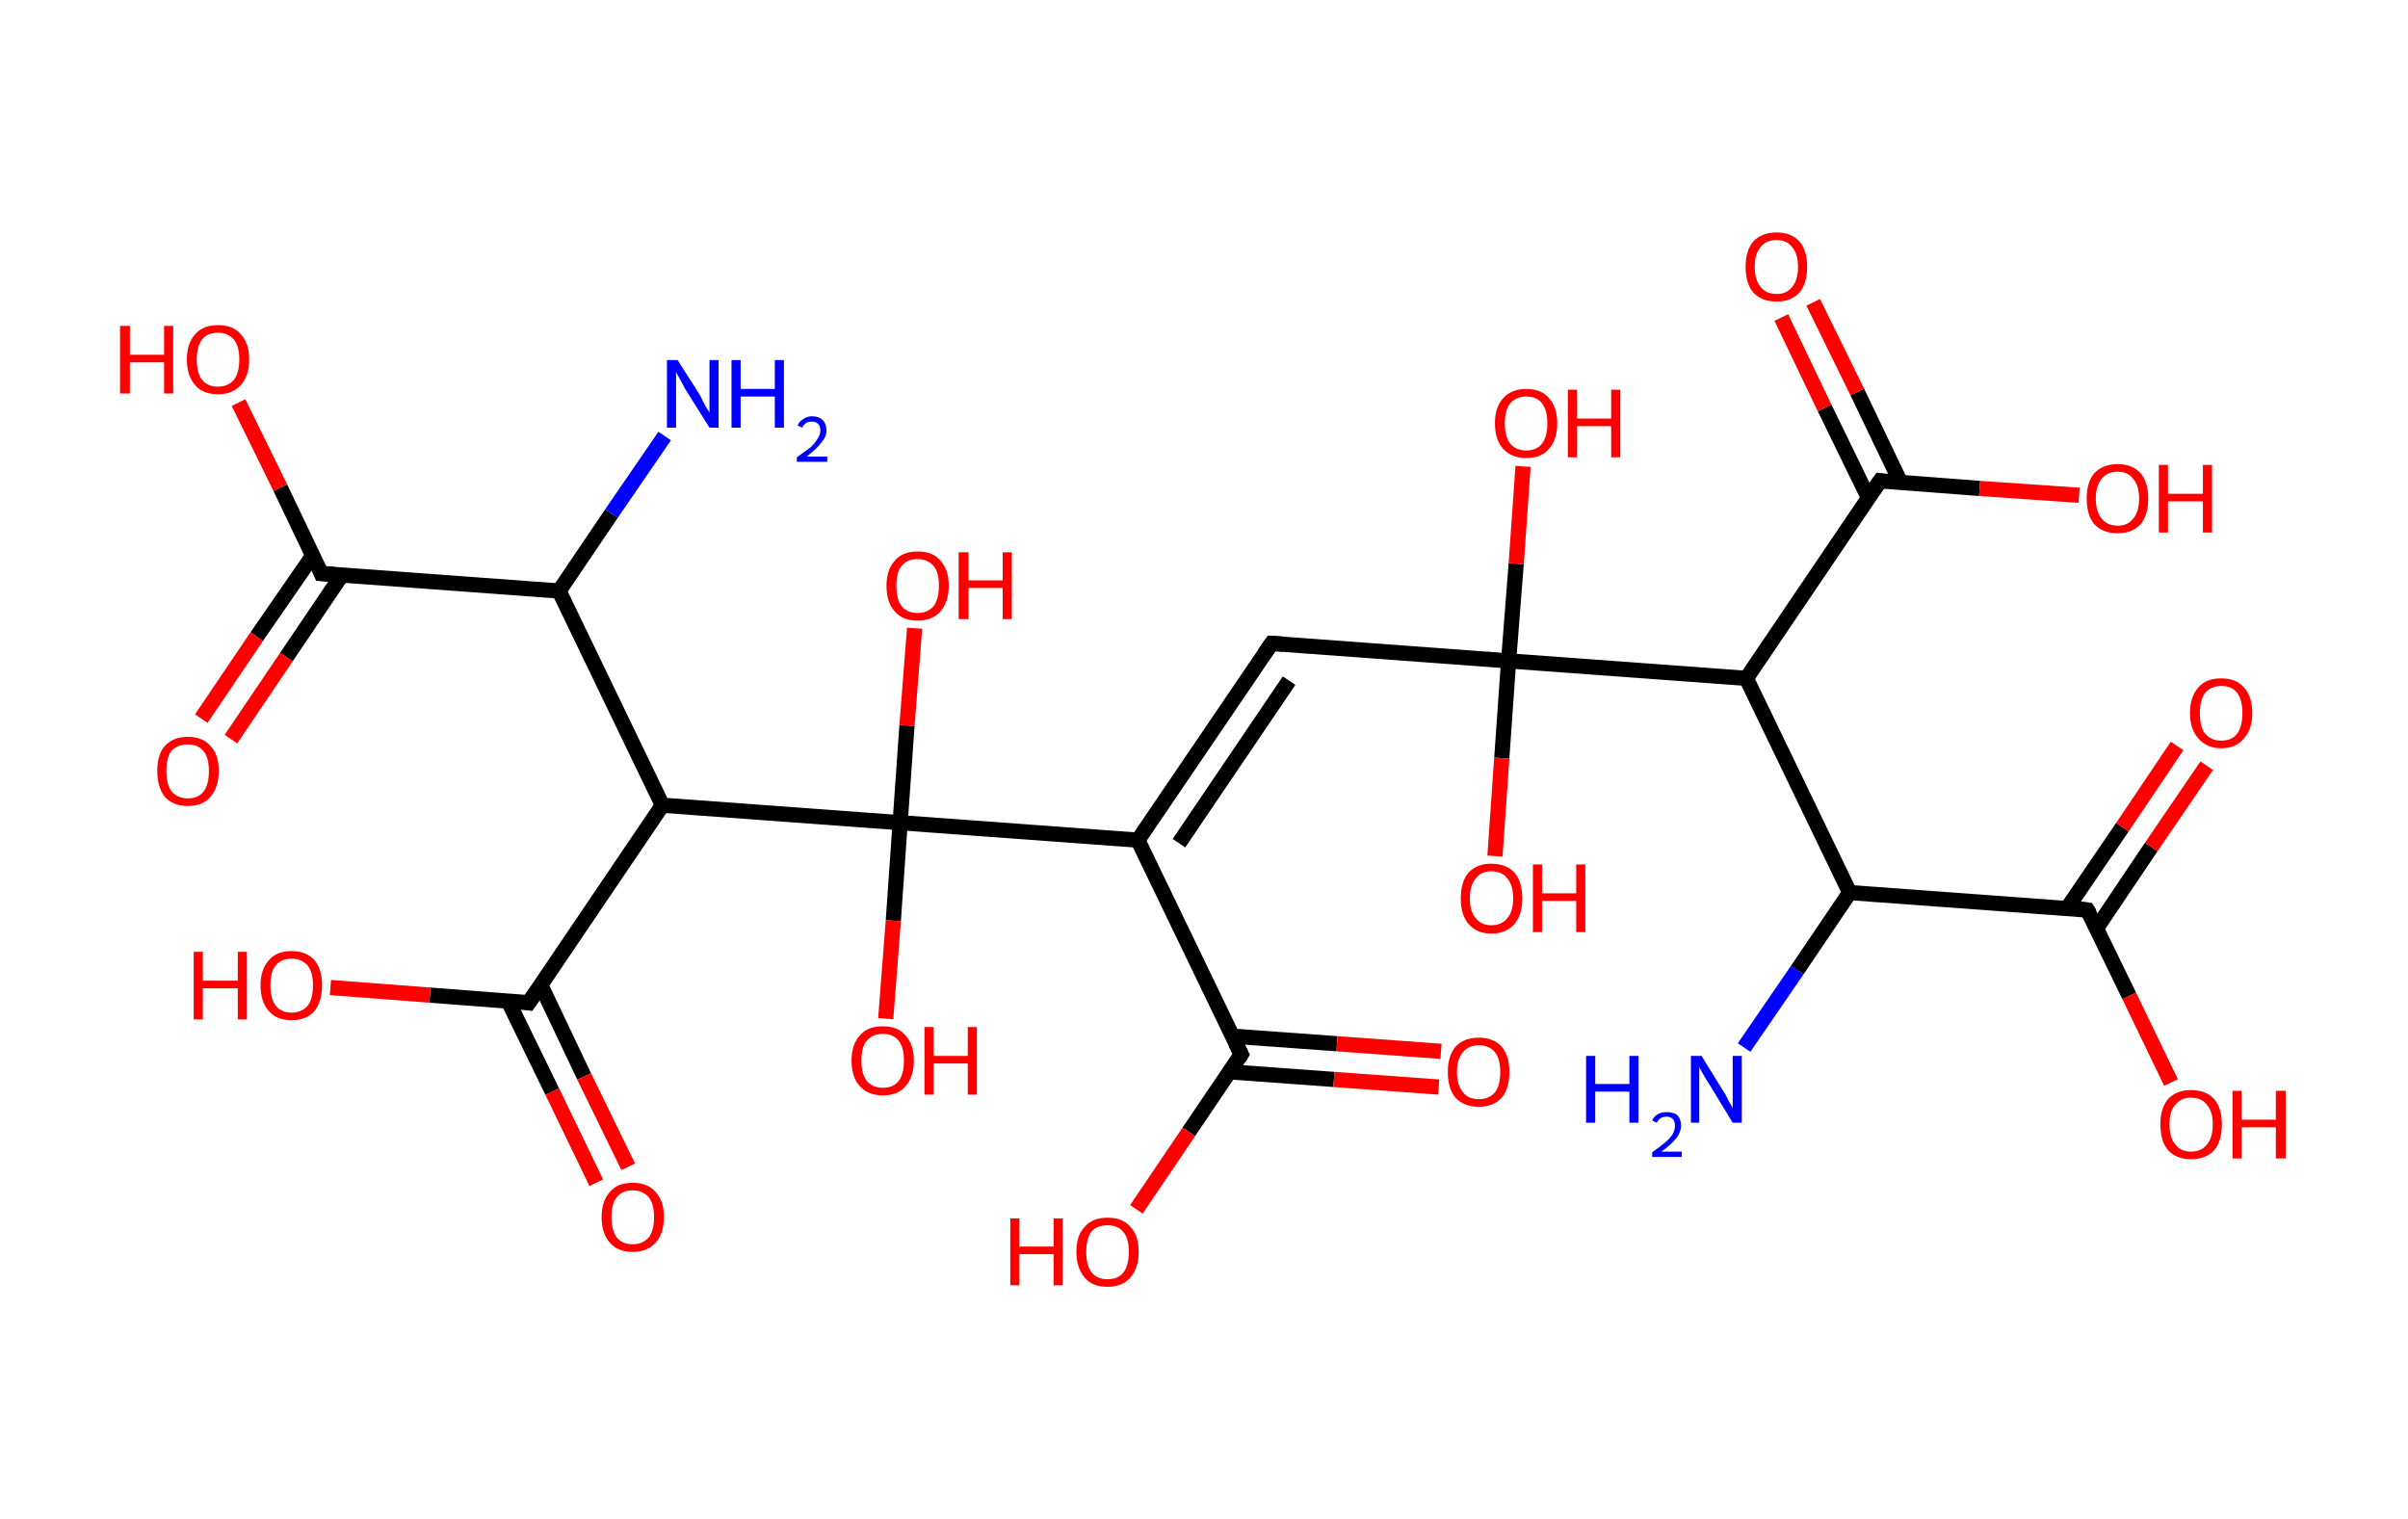 <?xml version='1.0' encoding='ASCII' standalone='yes'?>
<svg xmlns="http://www.w3.org/2000/svg" xmlns:rdkit="http://www.rdkit.org/xml" xmlns:xlink="http://www.w3.org/1999/xlink" version="1.1" baseProfile="full" xml:space="preserve" width="317px" height="200px" viewBox="0 0 317 200">
<!-- END OF HEADER -->
<rect style="opacity:1.0;fill:#FFFFFF;stroke:none" width="317.0" height="200.0" x="0.0" y="0.0"> </rect>
<path class="bond-0 atom-0 atom-1" d="M 229.6,137.9 L 236.6,127.7" style="fill:none;fill-rule:evenodd;stroke:#0000FF;stroke-width:2.0px;stroke-linecap:butt;stroke-linejoin:miter;stroke-opacity:1"/>
<path class="bond-0 atom-0 atom-1" d="M 236.6,127.7 L 243.5,117.5" style="fill:none;fill-rule:evenodd;stroke:#000000;stroke-width:2.0px;stroke-linecap:butt;stroke-linejoin:miter;stroke-opacity:1"/>
<path class="bond-1 atom-1 atom-2" d="M 243.5,117.5 L 274.8,119.8" style="fill:none;fill-rule:evenodd;stroke:#000000;stroke-width:2.0px;stroke-linecap:butt;stroke-linejoin:miter;stroke-opacity:1"/>
<path class="bond-2 atom-2 atom-3" d="M 276.0,122.2 L 283.2,111.5" style="fill:none;fill-rule:evenodd;stroke:#000000;stroke-width:2.0px;stroke-linecap:butt;stroke-linejoin:miter;stroke-opacity:1"/>
<path class="bond-2 atom-2 atom-3" d="M 283.2,111.5 L 290.5,100.8" style="fill:none;fill-rule:evenodd;stroke:#FF0000;stroke-width:2.0px;stroke-linecap:butt;stroke-linejoin:miter;stroke-opacity:1"/>
<path class="bond-2 atom-2 atom-3" d="M 272.1,119.6 L 279.4,108.9" style="fill:none;fill-rule:evenodd;stroke:#000000;stroke-width:2.0px;stroke-linecap:butt;stroke-linejoin:miter;stroke-opacity:1"/>
<path class="bond-2 atom-2 atom-3" d="M 279.4,108.9 L 286.6,98.2" style="fill:none;fill-rule:evenodd;stroke:#FF0000;stroke-width:2.0px;stroke-linecap:butt;stroke-linejoin:miter;stroke-opacity:1"/>
<path class="bond-3 atom-2 atom-4" d="M 274.8,119.8 L 280.3,131.1" style="fill:none;fill-rule:evenodd;stroke:#000000;stroke-width:2.0px;stroke-linecap:butt;stroke-linejoin:miter;stroke-opacity:1"/>
<path class="bond-3 atom-2 atom-4" d="M 280.3,131.1 L 285.8,142.5" style="fill:none;fill-rule:evenodd;stroke:#FF0000;stroke-width:2.0px;stroke-linecap:butt;stroke-linejoin:miter;stroke-opacity:1"/>
<path class="bond-4 atom-1 atom-5" d="M 243.5,117.5 L 229.9,89.3" style="fill:none;fill-rule:evenodd;stroke:#000000;stroke-width:2.0px;stroke-linecap:butt;stroke-linejoin:miter;stroke-opacity:1"/>
<path class="bond-5 atom-5 atom-6" d="M 229.9,89.3 L 247.5,63.3" style="fill:none;fill-rule:evenodd;stroke:#000000;stroke-width:2.0px;stroke-linecap:butt;stroke-linejoin:miter;stroke-opacity:1"/>
<path class="bond-6 atom-6 atom-7" d="M 250.2,63.5 L 244.5,51.6" style="fill:none;fill-rule:evenodd;stroke:#000000;stroke-width:2.0px;stroke-linecap:butt;stroke-linejoin:miter;stroke-opacity:1"/>
<path class="bond-6 atom-6 atom-7" d="M 244.5,51.6 L 238.7,39.8" style="fill:none;fill-rule:evenodd;stroke:#FF0000;stroke-width:2.0px;stroke-linecap:butt;stroke-linejoin:miter;stroke-opacity:1"/>
<path class="bond-6 atom-6 atom-7" d="M 246.0,65.6 L 240.2,53.7" style="fill:none;fill-rule:evenodd;stroke:#000000;stroke-width:2.0px;stroke-linecap:butt;stroke-linejoin:miter;stroke-opacity:1"/>
<path class="bond-6 atom-6 atom-7" d="M 240.2,53.7 L 234.5,41.8" style="fill:none;fill-rule:evenodd;stroke:#FF0000;stroke-width:2.0px;stroke-linecap:butt;stroke-linejoin:miter;stroke-opacity:1"/>
<path class="bond-7 atom-6 atom-8" d="M 247.5,63.3 L 260.6,64.3" style="fill:none;fill-rule:evenodd;stroke:#000000;stroke-width:2.0px;stroke-linecap:butt;stroke-linejoin:miter;stroke-opacity:1"/>
<path class="bond-7 atom-6 atom-8" d="M 260.6,64.3 L 273.7,65.2" style="fill:none;fill-rule:evenodd;stroke:#FF0000;stroke-width:2.0px;stroke-linecap:butt;stroke-linejoin:miter;stroke-opacity:1"/>
<path class="bond-8 atom-5 atom-9" d="M 229.9,89.3 L 198.6,87.0" style="fill:none;fill-rule:evenodd;stroke:#000000;stroke-width:2.0px;stroke-linecap:butt;stroke-linejoin:miter;stroke-opacity:1"/>
<path class="bond-9 atom-9 atom-10" d="M 198.6,87.0 L 199.6,74.2" style="fill:none;fill-rule:evenodd;stroke:#000000;stroke-width:2.0px;stroke-linecap:butt;stroke-linejoin:miter;stroke-opacity:1"/>
<path class="bond-9 atom-9 atom-10" d="M 199.6,74.2 L 200.5,61.4" style="fill:none;fill-rule:evenodd;stroke:#FF0000;stroke-width:2.0px;stroke-linecap:butt;stroke-linejoin:miter;stroke-opacity:1"/>
<path class="bond-10 atom-9 atom-11" d="M 198.6,87.0 L 197.7,99.8" style="fill:none;fill-rule:evenodd;stroke:#000000;stroke-width:2.0px;stroke-linecap:butt;stroke-linejoin:miter;stroke-opacity:1"/>
<path class="bond-10 atom-9 atom-11" d="M 197.7,99.8 L 196.8,112.7" style="fill:none;fill-rule:evenodd;stroke:#FF0000;stroke-width:2.0px;stroke-linecap:butt;stroke-linejoin:miter;stroke-opacity:1"/>
<path class="bond-11 atom-9 atom-12" d="M 198.6,87.0 L 167.4,84.7" style="fill:none;fill-rule:evenodd;stroke:#000000;stroke-width:2.0px;stroke-linecap:butt;stroke-linejoin:miter;stroke-opacity:1"/>
<path class="bond-12 atom-12 atom-13" d="M 167.4,84.7 L 149.8,110.6" style="fill:none;fill-rule:evenodd;stroke:#000000;stroke-width:2.0px;stroke-linecap:butt;stroke-linejoin:miter;stroke-opacity:1"/>
<path class="bond-12 atom-12 atom-13" d="M 169.7,89.6 L 155.2,111.0" style="fill:none;fill-rule:evenodd;stroke:#000000;stroke-width:2.0px;stroke-linecap:butt;stroke-linejoin:miter;stroke-opacity:1"/>
<path class="bond-13 atom-13 atom-14" d="M 149.8,110.6 L 163.4,138.8" style="fill:none;fill-rule:evenodd;stroke:#000000;stroke-width:2.0px;stroke-linecap:butt;stroke-linejoin:miter;stroke-opacity:1"/>
<path class="bond-14 atom-14 atom-15" d="M 161.9,141.1 L 175.6,142.1" style="fill:none;fill-rule:evenodd;stroke:#000000;stroke-width:2.0px;stroke-linecap:butt;stroke-linejoin:miter;stroke-opacity:1"/>
<path class="bond-14 atom-14 atom-15" d="M 175.6,142.1 L 189.4,143.1" style="fill:none;fill-rule:evenodd;stroke:#FF0000;stroke-width:2.0px;stroke-linecap:butt;stroke-linejoin:miter;stroke-opacity:1"/>
<path class="bond-14 atom-14 atom-15" d="M 162.2,136.4 L 176.0,137.4" style="fill:none;fill-rule:evenodd;stroke:#000000;stroke-width:2.0px;stroke-linecap:butt;stroke-linejoin:miter;stroke-opacity:1"/>
<path class="bond-14 atom-14 atom-15" d="M 176.0,137.4 L 189.7,138.4" style="fill:none;fill-rule:evenodd;stroke:#FF0000;stroke-width:2.0px;stroke-linecap:butt;stroke-linejoin:miter;stroke-opacity:1"/>
<path class="bond-15 atom-14 atom-16" d="M 163.4,138.8 L 156.5,149.0" style="fill:none;fill-rule:evenodd;stroke:#000000;stroke-width:2.0px;stroke-linecap:butt;stroke-linejoin:miter;stroke-opacity:1"/>
<path class="bond-15 atom-14 atom-16" d="M 156.5,149.0 L 149.6,159.2" style="fill:none;fill-rule:evenodd;stroke:#FF0000;stroke-width:2.0px;stroke-linecap:butt;stroke-linejoin:miter;stroke-opacity:1"/>
<path class="bond-16 atom-13 atom-17" d="M 149.8,110.6 L 118.5,108.3" style="fill:none;fill-rule:evenodd;stroke:#000000;stroke-width:2.0px;stroke-linecap:butt;stroke-linejoin:miter;stroke-opacity:1"/>
<path class="bond-17 atom-17 atom-18" d="M 118.5,108.3 L 119.4,95.5" style="fill:none;fill-rule:evenodd;stroke:#000000;stroke-width:2.0px;stroke-linecap:butt;stroke-linejoin:miter;stroke-opacity:1"/>
<path class="bond-17 atom-17 atom-18" d="M 119.4,95.5 L 120.4,82.7" style="fill:none;fill-rule:evenodd;stroke:#FF0000;stroke-width:2.0px;stroke-linecap:butt;stroke-linejoin:miter;stroke-opacity:1"/>
<path class="bond-18 atom-17 atom-19" d="M 118.5,108.3 L 117.6,121.2" style="fill:none;fill-rule:evenodd;stroke:#000000;stroke-width:2.0px;stroke-linecap:butt;stroke-linejoin:miter;stroke-opacity:1"/>
<path class="bond-18 atom-17 atom-19" d="M 117.6,121.2 L 116.6,134.1" style="fill:none;fill-rule:evenodd;stroke:#FF0000;stroke-width:2.0px;stroke-linecap:butt;stroke-linejoin:miter;stroke-opacity:1"/>
<path class="bond-19 atom-17 atom-20" d="M 118.5,108.3 L 87.2,106.0" style="fill:none;fill-rule:evenodd;stroke:#000000;stroke-width:2.0px;stroke-linecap:butt;stroke-linejoin:miter;stroke-opacity:1"/>
<path class="bond-20 atom-20 atom-21" d="M 87.2,106.0 L 69.6,132.0" style="fill:none;fill-rule:evenodd;stroke:#000000;stroke-width:2.0px;stroke-linecap:butt;stroke-linejoin:miter;stroke-opacity:1"/>
<path class="bond-21 atom-21 atom-22" d="M 66.9,131.8 L 72.7,143.7" style="fill:none;fill-rule:evenodd;stroke:#000000;stroke-width:2.0px;stroke-linecap:butt;stroke-linejoin:miter;stroke-opacity:1"/>
<path class="bond-21 atom-21 atom-22" d="M 72.7,143.7 L 78.5,155.7" style="fill:none;fill-rule:evenodd;stroke:#FF0000;stroke-width:2.0px;stroke-linecap:butt;stroke-linejoin:miter;stroke-opacity:1"/>
<path class="bond-21 atom-21 atom-22" d="M 71.2,129.7 L 76.9,141.7" style="fill:none;fill-rule:evenodd;stroke:#000000;stroke-width:2.0px;stroke-linecap:butt;stroke-linejoin:miter;stroke-opacity:1"/>
<path class="bond-21 atom-21 atom-22" d="M 76.9,141.7 L 82.7,153.6" style="fill:none;fill-rule:evenodd;stroke:#FF0000;stroke-width:2.0px;stroke-linecap:butt;stroke-linejoin:miter;stroke-opacity:1"/>
<path class="bond-22 atom-21 atom-23" d="M 69.6,132.0 L 56.6,131.0" style="fill:none;fill-rule:evenodd;stroke:#000000;stroke-width:2.0px;stroke-linecap:butt;stroke-linejoin:miter;stroke-opacity:1"/>
<path class="bond-22 atom-21 atom-23" d="M 56.6,131.0 L 43.5,130.0" style="fill:none;fill-rule:evenodd;stroke:#FF0000;stroke-width:2.0px;stroke-linecap:butt;stroke-linejoin:miter;stroke-opacity:1"/>
<path class="bond-23 atom-20 atom-24" d="M 87.2,106.0 L 73.6,77.8" style="fill:none;fill-rule:evenodd;stroke:#000000;stroke-width:2.0px;stroke-linecap:butt;stroke-linejoin:miter;stroke-opacity:1"/>
<path class="bond-24 atom-24 atom-25" d="M 73.6,77.8 L 80.5,67.6" style="fill:none;fill-rule:evenodd;stroke:#000000;stroke-width:2.0px;stroke-linecap:butt;stroke-linejoin:miter;stroke-opacity:1"/>
<path class="bond-24 atom-24 atom-25" d="M 80.5,67.6 L 87.5,57.4" style="fill:none;fill-rule:evenodd;stroke:#0000FF;stroke-width:2.0px;stroke-linecap:butt;stroke-linejoin:miter;stroke-opacity:1"/>
<path class="bond-25 atom-24 atom-26" d="M 73.6,77.8 L 42.3,75.5" style="fill:none;fill-rule:evenodd;stroke:#000000;stroke-width:2.0px;stroke-linecap:butt;stroke-linejoin:miter;stroke-opacity:1"/>
<path class="bond-26 atom-26 atom-27" d="M 41.2,73.1 L 33.8,83.8" style="fill:none;fill-rule:evenodd;stroke:#000000;stroke-width:2.0px;stroke-linecap:butt;stroke-linejoin:miter;stroke-opacity:1"/>
<path class="bond-26 atom-26 atom-27" d="M 33.8,83.8 L 26.5,94.6" style="fill:none;fill-rule:evenodd;stroke:#FF0000;stroke-width:2.0px;stroke-linecap:butt;stroke-linejoin:miter;stroke-opacity:1"/>
<path class="bond-26 atom-26 atom-27" d="M 45.0,75.7 L 37.7,86.5" style="fill:none;fill-rule:evenodd;stroke:#000000;stroke-width:2.0px;stroke-linecap:butt;stroke-linejoin:miter;stroke-opacity:1"/>
<path class="bond-26 atom-26 atom-27" d="M 37.7,86.5 L 30.4,97.3" style="fill:none;fill-rule:evenodd;stroke:#FF0000;stroke-width:2.0px;stroke-linecap:butt;stroke-linejoin:miter;stroke-opacity:1"/>
<path class="bond-27 atom-26 atom-28" d="M 42.3,75.5 L 36.9,64.2" style="fill:none;fill-rule:evenodd;stroke:#000000;stroke-width:2.0px;stroke-linecap:butt;stroke-linejoin:miter;stroke-opacity:1"/>
<path class="bond-27 atom-26 atom-28" d="M 36.9,64.2 L 31.4,53.0" style="fill:none;fill-rule:evenodd;stroke:#FF0000;stroke-width:2.0px;stroke-linecap:butt;stroke-linejoin:miter;stroke-opacity:1"/>
<path d="M 273.2,119.6 L 274.8,119.8 L 275.1,120.3" style="fill:none;stroke:#000000;stroke-width:2.0px;stroke-linecap:butt;stroke-linejoin:miter;stroke-opacity:1;"/>
<path d="M 246.6,64.6 L 247.5,63.3 L 248.2,63.4" style="fill:none;stroke:#000000;stroke-width:2.0px;stroke-linecap:butt;stroke-linejoin:miter;stroke-opacity:1;"/>
<path d="M 168.9,84.8 L 167.4,84.7 L 166.5,86.0" style="fill:none;stroke:#000000;stroke-width:2.0px;stroke-linecap:butt;stroke-linejoin:miter;stroke-opacity:1;"/>
<path d="M 162.7,137.4 L 163.4,138.8 L 163.1,139.3" style="fill:none;stroke:#000000;stroke-width:2.0px;stroke-linecap:butt;stroke-linejoin:miter;stroke-opacity:1;"/>
<path d="M 70.5,130.7 L 69.6,132.0 L 69.0,131.9" style="fill:none;stroke:#000000;stroke-width:2.0px;stroke-linecap:butt;stroke-linejoin:miter;stroke-opacity:1;"/>
<path d="M 43.9,75.6 L 42.3,75.5 L 42.1,75.0" style="fill:none;stroke:#000000;stroke-width:2.0px;stroke-linecap:butt;stroke-linejoin:miter;stroke-opacity:1;"/>
<path class="atom-0" d="M 208.8 139.0 L 210.0 139.0 L 210.0 142.7 L 214.5 142.7 L 214.5 139.0 L 215.7 139.0 L 215.7 147.8 L 214.5 147.8 L 214.5 143.7 L 210.0 143.7 L 210.0 147.8 L 208.8 147.8 L 208.8 139.0 " fill="#0000FF"/>
<path class="atom-0" d="M 217.5 147.5 Q 217.7 147.0, 218.2 146.7 Q 218.7 146.4, 219.4 146.4 Q 220.3 146.4, 220.8 146.8 Q 221.3 147.3, 221.3 148.2 Q 221.3 149.0, 220.7 149.8 Q 220.0 150.7, 218.7 151.6 L 221.4 151.6 L 221.4 152.3 L 217.5 152.3 L 217.5 151.7 Q 218.6 150.9, 219.2 150.4 Q 219.9 149.8, 220.2 149.3 Q 220.5 148.7, 220.5 148.2 Q 220.5 147.6, 220.2 147.3 Q 219.9 147.0, 219.4 147.0 Q 219.0 147.0, 218.6 147.2 Q 218.3 147.4, 218.1 147.8 L 217.5 147.5 " fill="#0000FF"/>
<path class="atom-0" d="M 224.0 139.0 L 226.9 143.7 Q 227.2 144.1, 227.6 145.0 Q 228.1 145.8, 228.1 145.9 L 228.1 139.0 L 229.3 139.0 L 229.3 147.8 L 228.1 147.8 L 225.0 142.7 Q 224.6 142.1, 224.2 141.4 Q 223.8 140.7, 223.7 140.5 L 223.7 147.8 L 222.6 147.8 L 222.6 139.0 L 224.0 139.0 " fill="#0000FF"/>
<path class="atom-3" d="M 288.3 93.9 Q 288.3 91.7, 289.4 90.5 Q 290.4 89.3, 292.4 89.3 Q 294.4 89.3, 295.4 90.5 Q 296.5 91.7, 296.5 93.9 Q 296.5 96.0, 295.4 97.2 Q 294.4 98.5, 292.4 98.5 Q 290.5 98.5, 289.4 97.2 Q 288.3 96.0, 288.3 93.9 M 292.4 97.5 Q 293.8 97.5, 294.5 96.6 Q 295.2 95.6, 295.2 93.9 Q 295.2 92.1, 294.5 91.2 Q 293.8 90.3, 292.4 90.3 Q 291.1 90.3, 290.3 91.2 Q 289.6 92.1, 289.6 93.9 Q 289.6 95.7, 290.3 96.6 Q 291.1 97.5, 292.4 97.5 " fill="#FF0000"/>
<path class="atom-4" d="M 284.4 148.0 Q 284.4 145.9, 285.4 144.7 Q 286.5 143.5, 288.4 143.5 Q 290.4 143.5, 291.5 144.7 Q 292.5 145.9, 292.5 148.0 Q 292.5 150.2, 291.5 151.4 Q 290.4 152.6, 288.4 152.6 Q 286.5 152.6, 285.4 151.4 Q 284.4 150.2, 284.4 148.0 M 288.4 151.6 Q 289.8 151.6, 290.5 150.7 Q 291.3 149.8, 291.3 148.0 Q 291.3 146.3, 290.5 145.4 Q 289.8 144.5, 288.4 144.5 Q 287.1 144.5, 286.4 145.4 Q 285.6 146.2, 285.6 148.0 Q 285.6 149.8, 286.4 150.7 Q 287.1 151.6, 288.4 151.6 " fill="#FF0000"/>
<path class="atom-4" d="M 293.9 143.6 L 295.1 143.6 L 295.1 147.4 L 299.6 147.4 L 299.6 143.6 L 300.9 143.6 L 300.9 152.5 L 299.6 152.5 L 299.6 148.4 L 295.1 148.4 L 295.1 152.5 L 293.9 152.5 L 293.9 143.6 " fill="#FF0000"/>
<path class="atom-7" d="M 229.8 35.1 Q 229.8 33.0, 230.8 31.8 Q 231.9 30.6, 233.9 30.6 Q 235.8 30.6, 236.9 31.8 Q 237.9 33.0, 237.9 35.1 Q 237.9 37.3, 236.9 38.5 Q 235.8 39.7, 233.9 39.7 Q 231.9 39.7, 230.8 38.5 Q 229.8 37.3, 229.8 35.1 M 233.9 38.7 Q 235.2 38.7, 235.9 37.8 Q 236.7 36.9, 236.7 35.1 Q 236.7 33.4, 235.9 32.5 Q 235.2 31.6, 233.9 31.6 Q 232.5 31.6, 231.8 32.5 Q 231.0 33.4, 231.0 35.1 Q 231.0 36.9, 231.8 37.8 Q 232.5 38.7, 233.9 38.7 " fill="#FF0000"/>
<path class="atom-8" d="M 274.7 65.6 Q 274.7 63.5, 275.7 62.3 Q 276.8 61.1, 278.8 61.1 Q 280.7 61.1, 281.8 62.3 Q 282.8 63.5, 282.8 65.6 Q 282.8 67.8, 281.8 69.0 Q 280.7 70.2, 278.8 70.2 Q 276.8 70.2, 275.7 69.0 Q 274.7 67.8, 274.7 65.6 M 278.8 69.2 Q 280.1 69.2, 280.8 68.3 Q 281.6 67.4, 281.6 65.6 Q 281.6 63.9, 280.8 63.0 Q 280.1 62.1, 278.8 62.1 Q 277.4 62.1, 276.7 63.0 Q 275.9 63.9, 275.9 65.6 Q 275.9 67.4, 276.7 68.3 Q 277.4 69.2, 278.8 69.2 " fill="#FF0000"/>
<path class="atom-8" d="M 284.2 61.2 L 285.4 61.2 L 285.4 65.0 L 290.0 65.0 L 290.0 61.2 L 291.2 61.2 L 291.2 70.1 L 290.0 70.1 L 290.0 66.0 L 285.4 66.0 L 285.4 70.1 L 284.2 70.1 L 284.2 61.2 " fill="#FF0000"/>
<path class="atom-10" d="M 196.8 55.7 Q 196.8 53.6, 197.9 52.4 Q 199.0 51.2, 200.9 51.2 Q 202.9 51.2, 203.9 52.4 Q 205.0 53.6, 205.0 55.7 Q 205.0 57.9, 203.9 59.1 Q 202.9 60.3, 200.9 60.3 Q 199.0 60.3, 197.9 59.1 Q 196.8 57.9, 196.8 55.7 M 200.9 59.3 Q 202.3 59.3, 203.0 58.4 Q 203.7 57.5, 203.7 55.7 Q 203.7 54.0, 203.0 53.1 Q 202.3 52.2, 200.9 52.2 Q 199.6 52.2, 198.8 53.1 Q 198.1 54.0, 198.1 55.7 Q 198.1 57.5, 198.8 58.4 Q 199.6 59.3, 200.9 59.3 " fill="#FF0000"/>
<path class="atom-10" d="M 206.4 51.3 L 207.6 51.3 L 207.6 55.1 L 212.1 55.1 L 212.1 51.3 L 213.3 51.3 L 213.3 60.2 L 212.1 60.2 L 212.1 56.1 L 207.6 56.1 L 207.6 60.2 L 206.4 60.2 L 206.4 51.3 " fill="#FF0000"/>
<path class="atom-11" d="M 192.3 118.3 Q 192.3 116.1, 193.3 114.9 Q 194.4 113.7, 196.3 113.7 Q 198.3 113.7, 199.4 114.9 Q 200.4 116.1, 200.4 118.3 Q 200.4 120.4, 199.4 121.6 Q 198.3 122.9, 196.3 122.9 Q 194.4 122.9, 193.3 121.6 Q 192.3 120.4, 192.3 118.3 M 196.3 121.8 Q 197.7 121.8, 198.4 120.9 Q 199.2 120.0, 199.2 118.3 Q 199.2 116.5, 198.4 115.6 Q 197.7 114.7, 196.3 114.7 Q 195.0 114.7, 194.3 115.6 Q 193.5 116.5, 193.5 118.3 Q 193.5 120.0, 194.3 120.9 Q 195.0 121.8, 196.3 121.8 " fill="#FF0000"/>
<path class="atom-11" d="M 201.8 113.8 L 203.0 113.8 L 203.0 117.6 L 207.5 117.6 L 207.5 113.8 L 208.7 113.8 L 208.7 122.7 L 207.5 122.7 L 207.5 118.6 L 203.0 118.6 L 203.0 122.7 L 201.8 122.7 L 201.8 113.8 " fill="#FF0000"/>
<path class="atom-15" d="M 190.6 141.1 Q 190.6 139.0, 191.6 137.8 Q 192.7 136.6, 194.7 136.6 Q 196.6 136.6, 197.7 137.8 Q 198.7 139.0, 198.7 141.1 Q 198.7 143.3, 197.7 144.5 Q 196.6 145.7, 194.7 145.7 Q 192.7 145.7, 191.6 144.5 Q 190.6 143.3, 190.6 141.1 M 194.7 144.7 Q 196.0 144.7, 196.8 143.8 Q 197.5 142.9, 197.5 141.1 Q 197.5 139.4, 196.8 138.5 Q 196.0 137.6, 194.7 137.6 Q 193.3 137.6, 192.6 138.5 Q 191.8 139.4, 191.8 141.1 Q 191.8 142.9, 192.6 143.8 Q 193.3 144.7, 194.7 144.7 " fill="#FF0000"/>
<path class="atom-16" d="M 133.0 160.4 L 134.2 160.4 L 134.2 164.1 L 138.7 164.1 L 138.7 160.4 L 139.9 160.4 L 139.9 169.2 L 138.7 169.2 L 138.7 165.1 L 134.2 165.1 L 134.2 169.2 L 133.0 169.2 L 133.0 160.4 " fill="#FF0000"/>
<path class="atom-16" d="M 141.7 164.8 Q 141.7 162.6, 142.8 161.5 Q 143.8 160.3, 145.8 160.3 Q 147.8 160.3, 148.8 161.5 Q 149.9 162.6, 149.9 164.8 Q 149.9 166.9, 148.8 168.2 Q 147.7 169.4, 145.8 169.4 Q 143.8 169.4, 142.8 168.2 Q 141.7 166.9, 141.7 164.8 M 145.8 168.4 Q 147.2 168.4, 147.9 167.5 Q 148.6 166.6, 148.6 164.8 Q 148.6 163.0, 147.9 162.2 Q 147.2 161.3, 145.8 161.3 Q 144.4 161.3, 143.7 162.1 Q 143.0 163.0, 143.0 164.8 Q 143.0 166.6, 143.7 167.5 Q 144.4 168.4, 145.8 168.4 " fill="#FF0000"/>
<path class="atom-18" d="M 116.7 77.1 Q 116.7 75.0, 117.8 73.8 Q 118.8 72.6, 120.8 72.6 Q 122.8 72.6, 123.8 73.8 Q 124.9 75.0, 124.9 77.1 Q 124.9 79.2, 123.8 80.5 Q 122.7 81.7, 120.8 81.7 Q 118.8 81.7, 117.8 80.5 Q 116.7 79.3, 116.7 77.1 M 120.8 80.7 Q 122.1 80.7, 122.9 79.8 Q 123.6 78.9, 123.6 77.1 Q 123.6 75.3, 122.9 74.5 Q 122.1 73.6, 120.8 73.6 Q 119.4 73.6, 118.7 74.5 Q 118.0 75.3, 118.0 77.1 Q 118.0 78.9, 118.7 79.8 Q 119.4 80.7, 120.8 80.7 " fill="#FF0000"/>
<path class="atom-18" d="M 126.2 72.7 L 127.5 72.7 L 127.5 76.4 L 132.0 76.4 L 132.0 72.7 L 133.2 72.7 L 133.2 81.5 L 132.0 81.5 L 132.0 77.4 L 127.5 77.4 L 127.5 81.5 L 126.2 81.5 L 126.2 72.7 " fill="#FF0000"/>
<path class="atom-19" d="M 112.1 139.6 Q 112.1 137.5, 113.2 136.3 Q 114.2 135.1, 116.2 135.1 Q 118.2 135.1, 119.2 136.3 Q 120.3 137.5, 120.3 139.6 Q 120.3 141.8, 119.2 143.0 Q 118.2 144.2, 116.2 144.2 Q 114.3 144.2, 113.2 143.0 Q 112.1 141.8, 112.1 139.6 M 116.2 143.2 Q 117.6 143.2, 118.3 142.3 Q 119.0 141.4, 119.0 139.6 Q 119.0 137.9, 118.3 137.0 Q 117.6 136.1, 116.2 136.1 Q 114.9 136.1, 114.1 137.0 Q 113.4 137.8, 113.4 139.6 Q 113.4 141.4, 114.1 142.3 Q 114.9 143.2, 116.2 143.2 " fill="#FF0000"/>
<path class="atom-19" d="M 121.7 135.2 L 122.9 135.2 L 122.9 139.0 L 127.4 139.0 L 127.4 135.2 L 128.6 135.2 L 128.6 144.1 L 127.4 144.1 L 127.4 140.0 L 122.9 140.0 L 122.9 144.1 L 121.7 144.1 L 121.7 135.2 " fill="#FF0000"/>
<path class="atom-22" d="M 79.2 160.2 Q 79.2 158.1, 80.3 156.9 Q 81.3 155.7, 83.3 155.7 Q 85.2 155.7, 86.3 156.9 Q 87.4 158.1, 87.4 160.2 Q 87.4 162.4, 86.3 163.6 Q 85.2 164.8, 83.3 164.8 Q 81.3 164.8, 80.3 163.6 Q 79.2 162.4, 79.2 160.2 M 83.3 163.8 Q 84.6 163.8, 85.4 162.9 Q 86.1 162.0, 86.1 160.2 Q 86.1 158.5, 85.4 157.6 Q 84.6 156.7, 83.3 156.7 Q 81.9 156.7, 81.2 157.6 Q 80.5 158.4, 80.5 160.2 Q 80.5 162.0, 81.2 162.9 Q 81.9 163.8, 83.3 163.8 " fill="#FF0000"/>
<path class="atom-23" d="M 25.5 125.3 L 26.7 125.3 L 26.7 129.1 L 31.3 129.1 L 31.3 125.3 L 32.5 125.3 L 32.5 134.2 L 31.3 134.2 L 31.3 130.1 L 26.7 130.1 L 26.7 134.2 L 25.5 134.2 L 25.5 125.3 " fill="#FF0000"/>
<path class="atom-23" d="M 34.3 129.7 Q 34.3 127.6, 35.4 126.4 Q 36.4 125.2, 38.4 125.2 Q 40.3 125.2, 41.4 126.4 Q 42.4 127.6, 42.4 129.7 Q 42.4 131.8, 41.4 133.1 Q 40.3 134.3, 38.4 134.3 Q 36.4 134.3, 35.4 133.1 Q 34.3 131.9, 34.3 129.7 M 38.4 133.3 Q 39.7 133.3, 40.5 132.4 Q 41.2 131.5, 41.2 129.7 Q 41.2 128.0, 40.5 127.1 Q 39.7 126.2, 38.4 126.2 Q 37.0 126.2, 36.3 127.1 Q 35.6 127.9, 35.6 129.7 Q 35.6 131.5, 36.3 132.4 Q 37.0 133.3, 38.4 133.3 " fill="#FF0000"/>
<path class="atom-25" d="M 89.2 47.4 L 92.2 52.1 Q 92.4 52.6, 92.9 53.5 Q 93.4 54.3, 93.4 54.3 L 93.4 47.4 L 94.6 47.4 L 94.6 56.3 L 93.4 56.3 L 90.2 51.2 Q 89.9 50.6, 89.5 49.9 Q 89.1 49.2, 89.0 49.0 L 89.0 56.3 L 87.8 56.3 L 87.8 47.4 L 89.2 47.4 " fill="#0000FF"/>
<path class="atom-25" d="M 96.3 47.4 L 97.5 47.4 L 97.5 51.2 L 102.0 51.2 L 102.0 47.4 L 103.2 47.4 L 103.2 56.3 L 102.0 56.3 L 102.0 52.2 L 97.5 52.2 L 97.5 56.3 L 96.3 56.3 L 96.3 47.4 " fill="#0000FF"/>
<path class="atom-25" d="M 105.0 56.0 Q 105.2 55.5, 105.7 55.2 Q 106.2 54.8, 106.9 54.8 Q 107.8 54.8, 108.3 55.3 Q 108.8 55.8, 108.8 56.7 Q 108.8 57.5, 108.1 58.3 Q 107.5 59.1, 106.2 60.1 L 108.9 60.1 L 108.9 60.8 L 104.9 60.8 L 104.9 60.2 Q 106.0 59.4, 106.7 58.9 Q 107.3 58.3, 107.6 57.8 Q 108.0 57.2, 108.0 56.7 Q 108.0 56.1, 107.7 55.8 Q 107.4 55.5, 106.9 55.5 Q 106.4 55.5, 106.1 55.7 Q 105.8 55.9, 105.6 56.3 L 105.0 56.0 " fill="#0000FF"/>
<path class="atom-27" d="M 20.7 101.5 Q 20.7 99.3, 21.7 98.2 Q 22.8 97.0, 24.7 97.0 Q 26.7 97.0, 27.7 98.2 Q 28.8 99.3, 28.8 101.5 Q 28.8 103.6, 27.7 104.9 Q 26.7 106.1, 24.7 106.1 Q 22.8 106.1, 21.7 104.9 Q 20.7 103.6, 20.7 101.5 M 24.7 105.1 Q 26.1 105.1, 26.8 104.2 Q 27.5 103.3, 27.5 101.5 Q 27.5 99.7, 26.8 98.9 Q 26.1 98.0, 24.7 98.0 Q 23.4 98.0, 22.6 98.8 Q 21.9 99.7, 21.9 101.5 Q 21.9 103.3, 22.6 104.2 Q 23.4 105.1, 24.7 105.1 " fill="#FF0000"/>
<path class="atom-28" d="M 15.8 42.9 L 17.1 42.9 L 17.1 46.7 L 21.6 46.7 L 21.6 42.9 L 22.8 42.9 L 22.8 51.8 L 21.6 51.8 L 21.6 47.7 L 17.1 47.7 L 17.1 51.8 L 15.8 51.8 L 15.8 42.9 " fill="#FF0000"/>
<path class="atom-28" d="M 24.6 47.3 Q 24.6 45.2, 25.7 44.0 Q 26.7 42.8, 28.7 42.8 Q 30.7 42.8, 31.7 44.0 Q 32.8 45.2, 32.8 47.3 Q 32.8 49.5, 31.7 50.7 Q 30.6 51.9, 28.7 51.9 Q 26.7 51.9, 25.7 50.7 Q 24.6 49.5, 24.6 47.3 M 28.7 50.9 Q 30.0 50.9, 30.8 50.0 Q 31.5 49.1, 31.5 47.3 Q 31.5 45.6, 30.8 44.7 Q 30.0 43.8, 28.7 43.8 Q 27.3 43.8, 26.6 44.7 Q 25.9 45.6, 25.9 47.3 Q 25.9 49.1, 26.6 50.0 Q 27.3 50.9, 28.7 50.9 " fill="#FF0000"/>
</svg>
